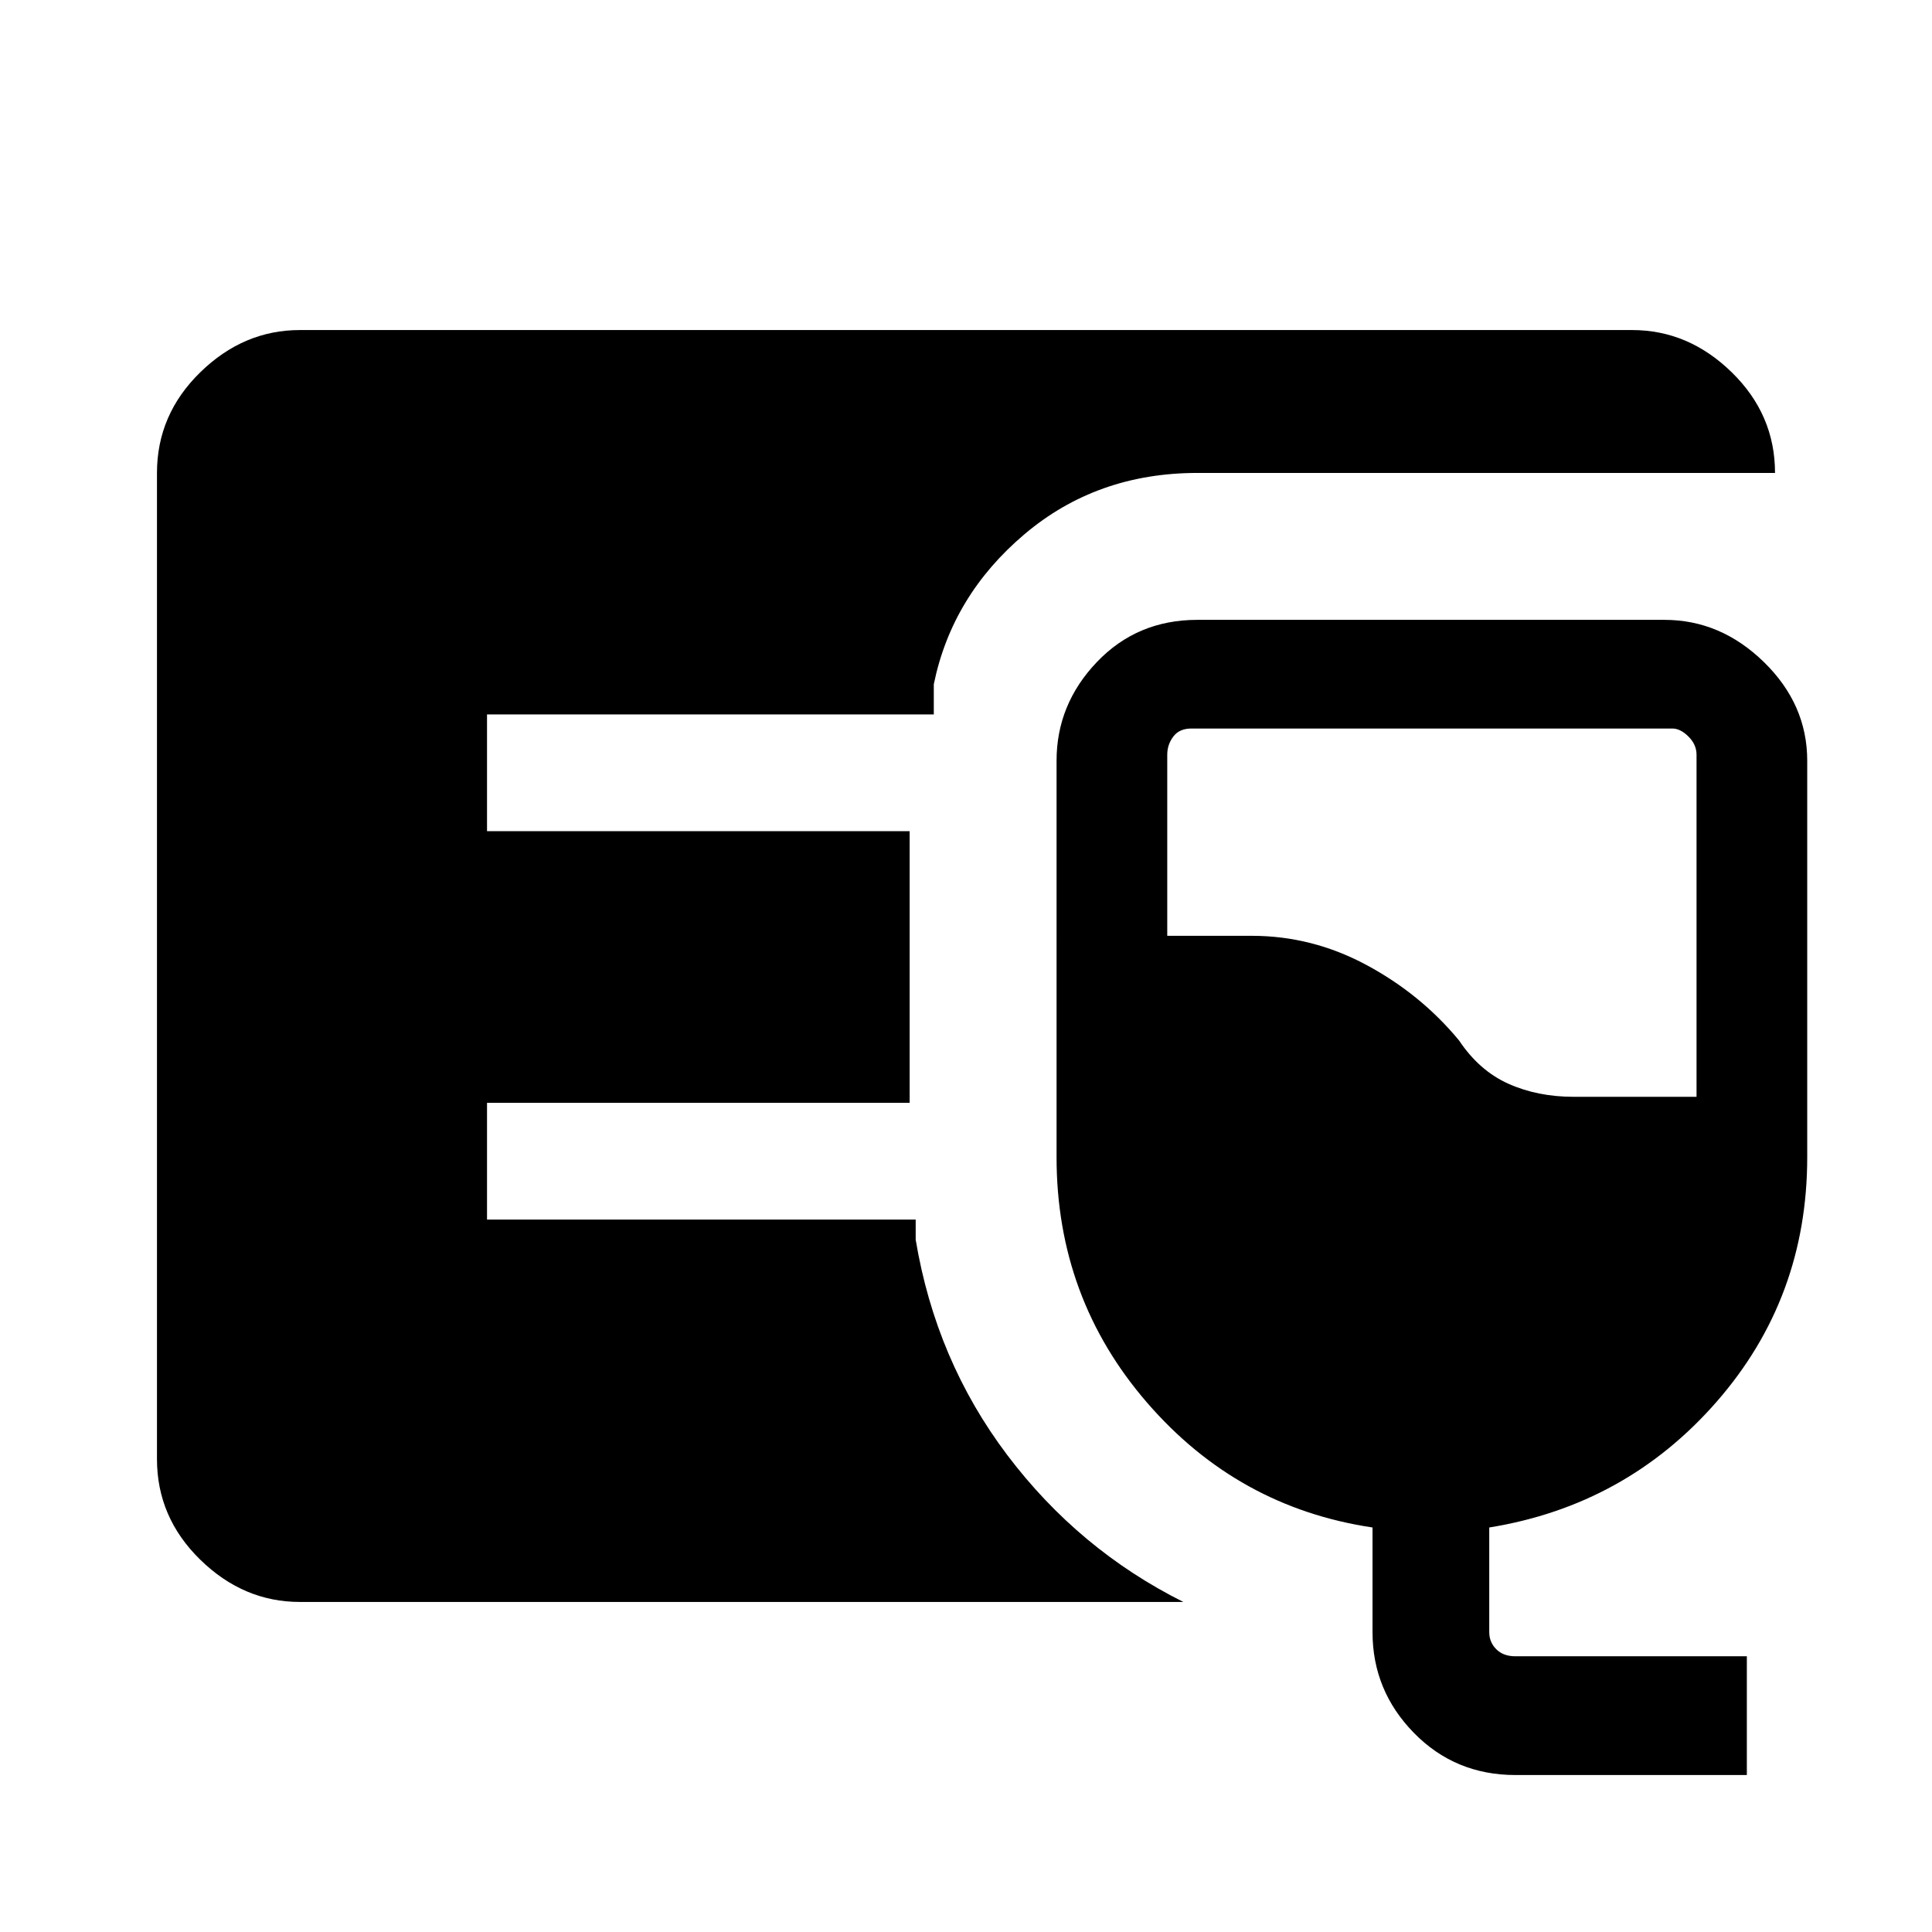 <svg xmlns="http://www.w3.org/2000/svg" height="48" width="48"><path d="M7.45 39.8q-1.4 0-2.475-1.05Q3.9 37.7 3.9 36.25v-24.5q0-1.45 1.075-2.5T7.45 8.2h33.1q1.4 0 2.475 1.05 1.075 1.05 1.075 2.5H29.75q-2.5 0-4.3 1.525Q23.65 14.8 23.2 17v.75H12.1v2.9h10.5v6.75H12.1v2.9h10.65v.5q.5 3 2.275 5.35Q26.8 38.5 29.4 39.8Zm30.2 4.3q-1.5 0-2.525-1.05t-1.025-2.5v-2.6q-3.35-.5-5.6-3.1-2.25-2.6-2.25-6.1V18.9q0-1.4 1-2.45 1-1.05 2.5-1.05h11.6q1.4 0 2.475 1.05Q44.9 17.5 44.9 18.9v9.85q0 3.5-2.25 6.075T37 37.95v2.6q0 .25.175.425t.475.175h5.75v2.95Zm1.45-16.85h3.05v-8.5q0-.25-.2-.45t-.4-.2H29.6q-.3 0-.45.2-.15.2-.15.45v4.5h2.1q1.5 0 2.85.725t2.3 1.875q.5.75 1.225 1.075.725.325 1.625.325Z"/></svg>